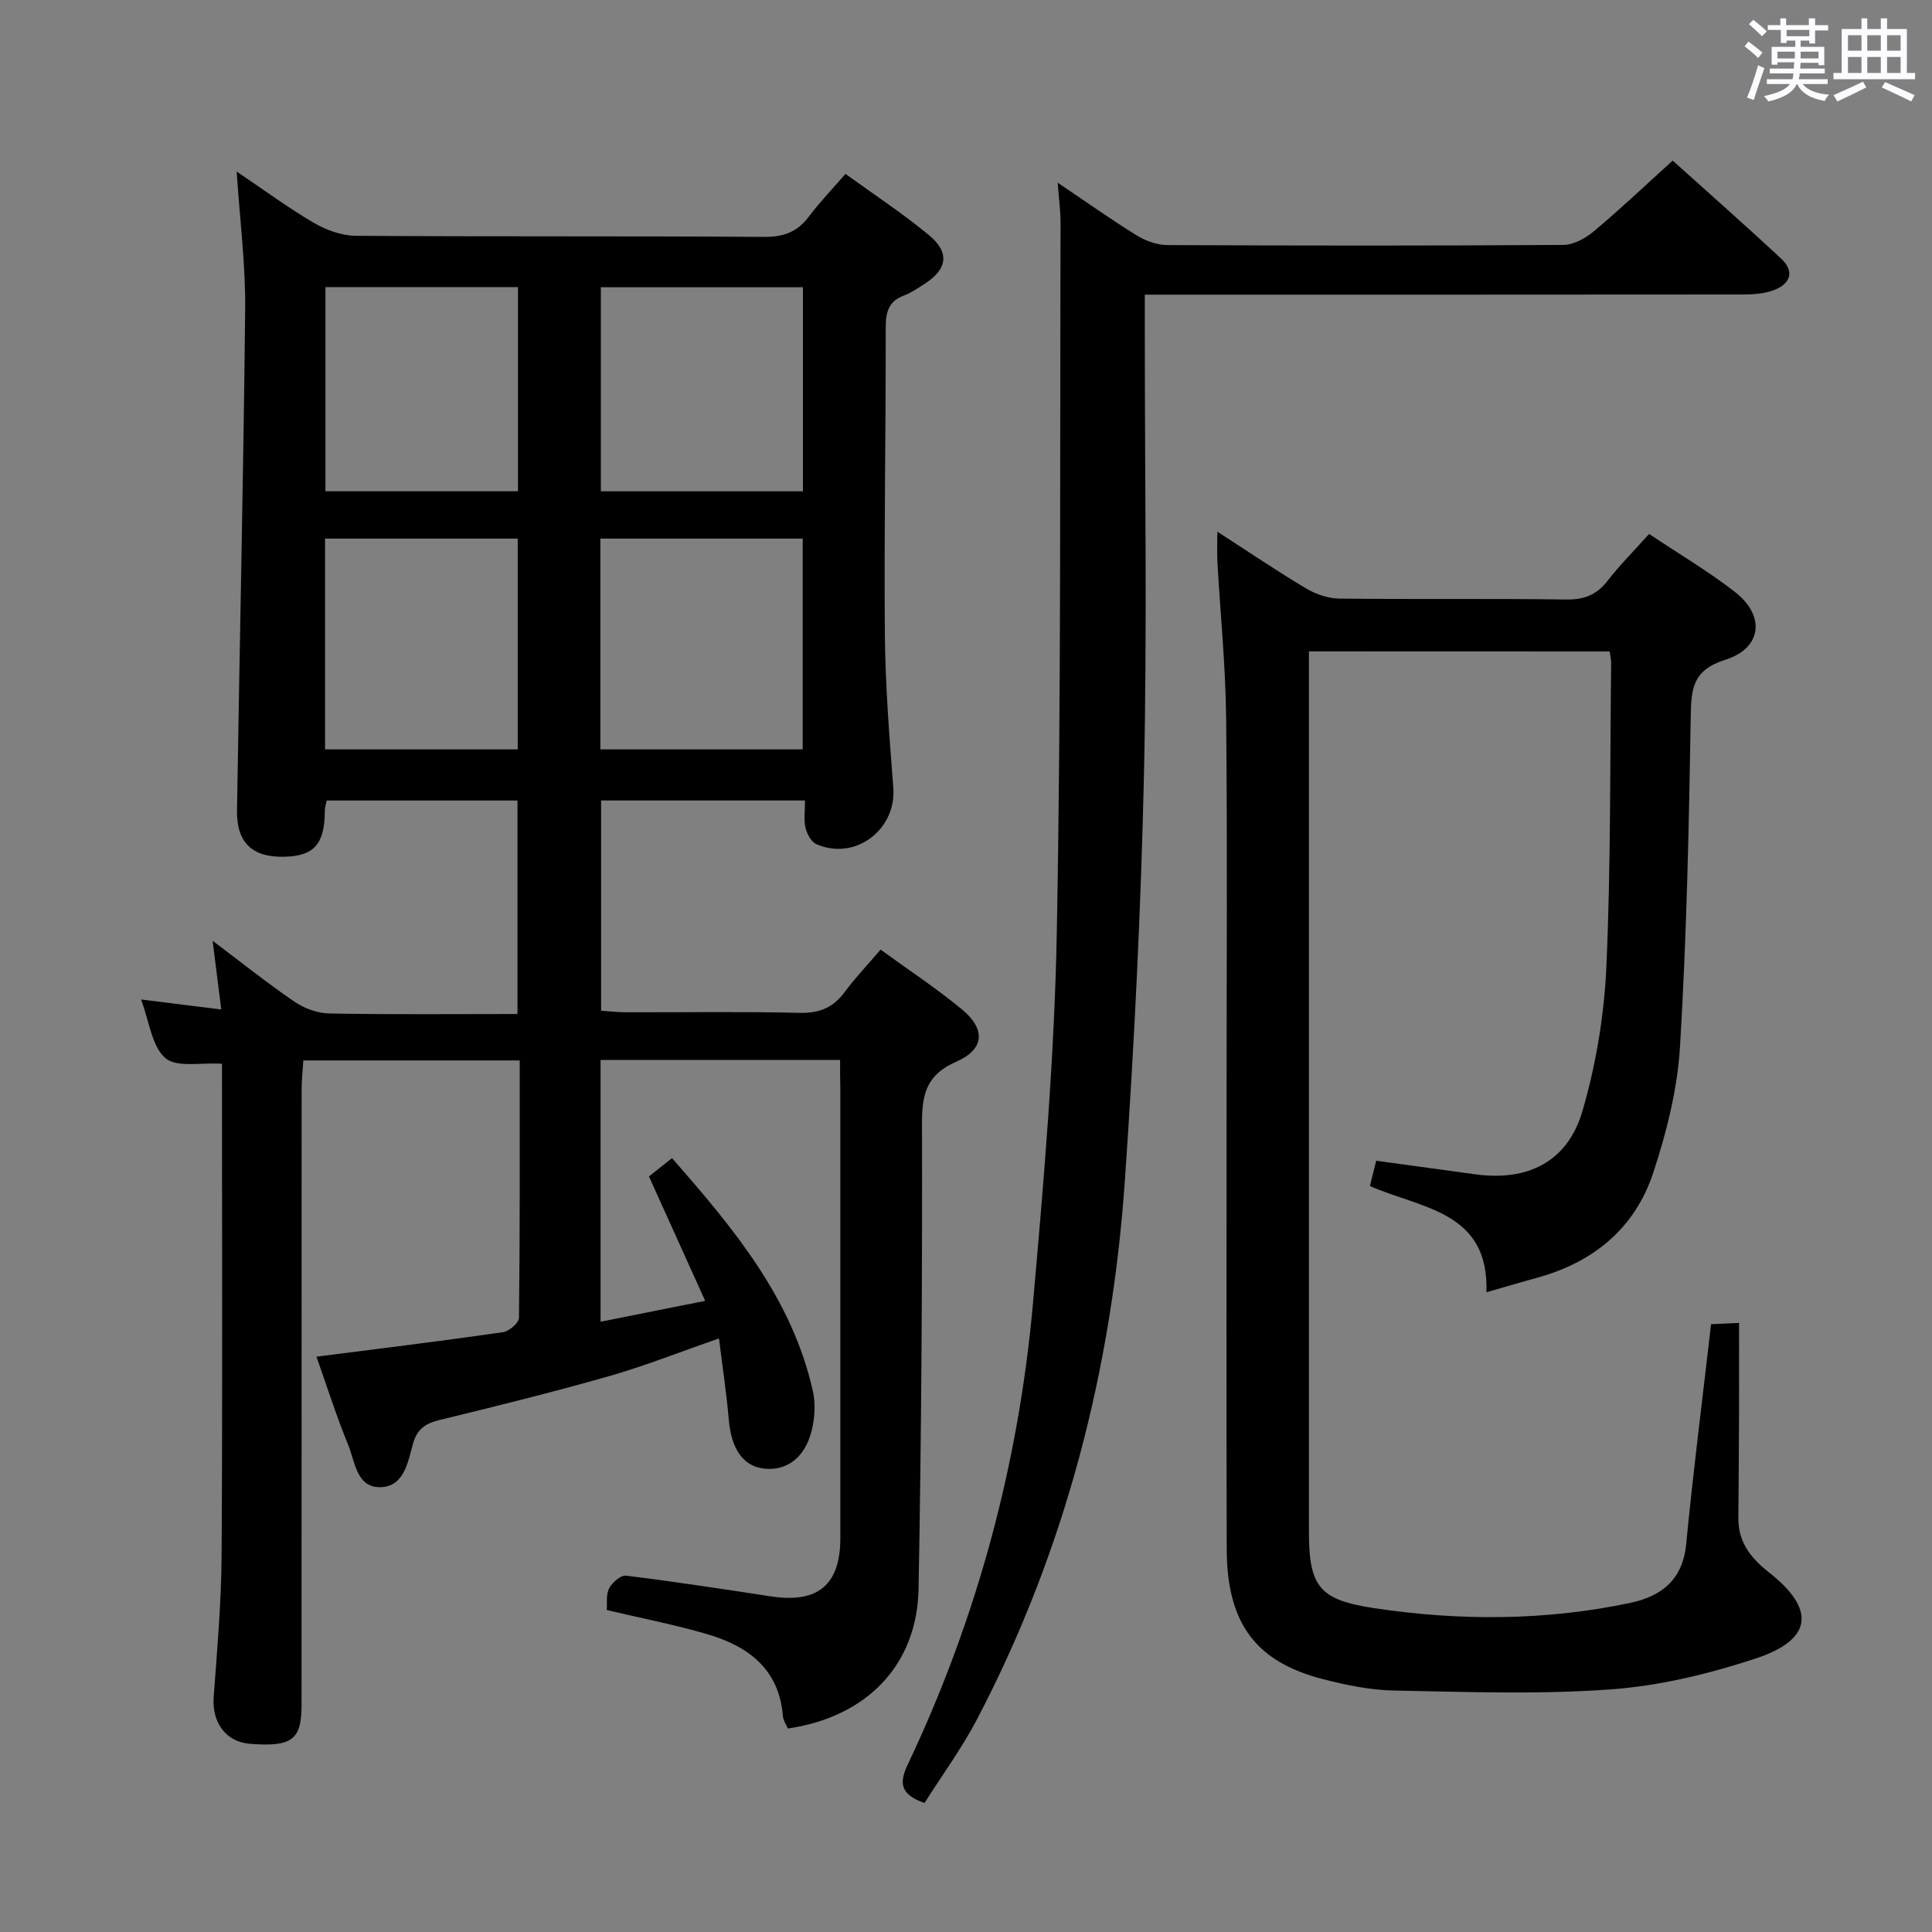 <svg enable-background="new 0 0 400 400" viewBox="0 0 400 400" xmlns="http://www.w3.org/2000/svg"><rect x="0" y="0" width="400" height="400" fill="#808080" stroke="none"/><path d="m361.2 9.6.8-1c.9.7 1.9 1.4 2.9 2.3l-.9 1.1c-1-1-2-1.8-2.8-2.4zm.5 10.6c.9-2.1 1.6-4.3 2.3-6.7.4.2.8.4 1.3.6-.7 2.1-1.5 4.3-2.2 6.6zm.4-15.2.9-.9c1 .8 2 1.6 2.8 2.4l-1 1c-.9-.9-1.8-1.7-2.7-2.5zm12.5-1.2h1.2v1.4h2.7v1.1h-2.7v2.7h-1.2v-.6h-1.8v1.3h4.9v3.8h-1.2v-.5h-3.7c0 .4-.1.9-.1 1.2h5.1v1h-5.2c0 .5-.1.9-.2 1.2h6v1h-5.2c1.1 1.3 2.9 2 5.5 2.2-.4.4-.7.8-.9 1.3-2.9-.5-4.8-1.6-5.7-3.5h-.1c-.8 1.7-2.7 2.9-5.9 3.6-.2-.4-.6-.8-.9-1.1 2.8-.6 4.6-1.4 5.4-2.5h-4.8v-1h5.3c.1-.3.2-.7.2-1.2h-4.9v-1h5c0-.4 0-.8.1-1.3h-3.5v.5h-1.2v-3.7h4.9v-1.3h-1.8v.5h-1.2v-2.7h-2.7v-1h2.6v-1.4h1.2v1.4h4.7v-1.4zm-6.6 8.3h3.6c0-.4 0-.9 0-1.4h-3.6zm1.9-4.6h4.7v-1.3h-4.7zm6.6 3.2h-3.7v1.4h3.7z" fill="#fbfafc"/><path d="m385.3 3.8h1.3v2.2h2.8v-2.2h1.3v2.2h4.1v9.1h1.7v1.3h-16.9v-1.3h1.7v-9.1h4.1v-2.2zm.4 13.1.7 1.2c-1.8.9-3.8 1.9-6 2.9-.2-.4-.5-.8-.8-1.3 2.3-1 4.3-1.9 6.1-2.8zm-3.1-6.4h2.8v-3.2h-2.8zm0 4.6h2.8v-3.3h-2.8zm4-4.6h2.8v-3.2h-2.8zm0 4.6h2.8v-3.3h-2.8zm3.7 1.9c2.1.9 4.1 1.8 6.1 2.7l-.7 1.3c-2.2-1.1-4.2-2-6.1-2.9zm3.2-9.7h-2.8v3.2h2.8v-3.1zm-2.8 7.8h2.8v-3.3h-2.8z" fill="#fbfafc"/><g fill="#010000"><path d="m173.93 219.46c-16.85 0-33.09 0-49.59 0v54.19c7.18-1.43 13.96-2.78 21.66-4.32-3.95-8.75-7.68-16.99-11.64-25.76 1.35-1.08 2.97-2.37 4.77-3.79 12.73 14.51 24.87 29.03 29.17 48.25.58 2.61.39 5.62-.27 8.24-1.43 5.64-5.28 8.37-9.99 7.77-4.23-.54-6.64-4.16-7.14-10-.46-5.4-1.28-10.78-2.04-16.93-8.22 2.85-15.42 5.72-22.84 7.83-11.65 3.32-23.42 6.24-35.2 9.1-2.96.72-4.55 2.04-5.35 4.99-1.03 3.77-1.85 8.7-6.6 8.87-5.06.18-5.34-5.23-6.76-8.69-2.49-6.08-4.48-12.37-6.59-18.32 13.29-1.7 25.96-3.25 38.6-5.07 1.28-.18 3.32-1.93 3.33-2.98.21-17.63.15-35.27.15-53.29-15.02 0-29.59 0-44.8 0-.11 1.89-.35 3.96-.35 6.02-.02 42.5-.01 84.99-.02 127.49 0 7.16-2 8.64-10.65 7.98-5.02-.38-7.93-4.42-7.54-9.69.72-9.78 1.58-19.58 1.64-29.38.2-32.83.08-65.66.08-98.49 0-1.13 0-2.25 0-3.24-4.32-.29-9.39.85-11.72-1.17-2.82-2.44-3.31-7.56-5.04-12.14 5.74.71 10.62 1.32 16.61 2.07-.61-4.84-1.15-9.13-1.79-14.22 5.93 4.46 11.29 8.75 16.96 12.62 2.03 1.39 4.77 2.38 7.21 2.43 12.82.24 25.64.11 38.95.11 0-14.87 0-29.38 0-44.2-13.21 0-26.28 0-39.51 0-.16.81-.38 1.43-.38 2.05-.01 6.92-2.18 9.44-8.35 9.59-6.64.17-9.94-2.87-9.83-9.62.54-34.62 1.34-69.24 1.69-103.86.09-9.1-1.09-18.22-1.76-28.38 5.7 3.83 10.68 7.52 16 10.63 2.56 1.49 5.74 2.65 8.66 2.67 28.16.2 56.33.02 84.49.23 4.09.03 6.91-1.01 9.32-4.21 2.18-2.91 4.73-5.55 7.57-8.84 5.89 4.27 11.86 8.18 17.32 12.71 4.41 3.65 3.75 7.15-1.21 10.24-1.27.79-2.52 1.69-3.9 2.19-3.2 1.16-3.87 3.37-3.87 6.6.03 21.16-.36 42.32-.18 63.48.09 10.63.93 21.26 1.75 31.87.67 8.67-7.88 15.2-15.91 11.69-1.08-.47-1.98-2.14-2.27-3.41-.39-1.69-.1-3.54-.1-5.64-14.39 0-28.13 0-42.22 0v43.53c1.6.1 3.33.31 5.07.32 12 .03 24-.17 35.99.12 4.08.1 6.94-1.03 9.34-4.27 2.16-2.93 4.7-5.58 7.47-8.82 5.75 4.19 11.56 8 16.88 12.41 4.92 4.08 4.62 8.25-1.21 10.79-6.12 2.67-7.11 6.61-7.1 12.71.07 32.14-.12 64.28-.71 96.42-.29 15.82-10.77 26.57-27.07 28.93-.33-.81-.95-1.68-1.02-2.59-.78-9.6-7.04-14.37-15.37-16.85-6.8-2.03-13.81-3.36-21.1-5.09.11-1.37-.18-3.19.5-4.5.62-1.2 2.4-2.75 3.48-2.62 10.05 1.24 20.06 2.78 30.07 4.3 9.65 1.47 14.3-2.39 14.31-12.01.01-31.16 0-62.33 0-93.49-.05-1.67-.05-3.33-.05-5.56zm-49.63-64.31h41.89c0-14.85 0-29.26 0-43.64-14.16 0-27.91 0-41.89 0zm41.94-95.68c-14.21 0-28.06 0-41.84 0v42.25h41.84c0-14.24 0-28.26 0-42.25zm-98.94 95.68h39.89c0-14.85 0-29.26 0-43.64-13.49 0-26.58 0-39.89 0zm39.94-95.7c-13.51 0-26.69 0-39.86 0v42.26h39.86c0-14.18 0-28.2 0-42.26z"/><path d="m271 134.86v5.84 176.48c0 11.52 2.28 14.11 13.83 15.82 17.59 2.61 35.13 2.54 52.57-1.11 6.58-1.38 10.99-4.76 11.71-12.23 1.45-15.03 3.37-30.01 5.15-45.5 1.63-.07 3.39-.15 5.79-.26 0 6.34.02 12.44 0 18.54-.03 7.3-.08 14.6-.14 21.89-.04 4.97 2.6 8.29 6.35 11.23 9.7 7.61 9.05 13.91-2.72 17.8-9.69 3.2-19.92 5.67-30.05 6.41-14.87 1.08-29.88.52-44.83.24-4.92-.09-9.91-1.12-14.71-2.35-14.02-3.6-19.93-11.6-19.97-26.97-.09-31.16-.03-62.32-.03-93.49 0-26.16.18-52.33-.09-78.49-.11-10.79-1.2-21.57-1.81-32.35-.1-1.81-.01-3.62-.01-6.28 6.45 4.16 12.31 8.14 18.39 11.76 2.01 1.2 4.56 2.06 6.87 2.09 15.66.18 31.33-.03 46.99.19 3.71.05 6.27-.95 8.53-3.86 2.54-3.27 5.48-6.22 8.61-9.71 6.06 4.06 12.21 7.68 17.8 12.03 6.31 4.92 5.58 11.62-2.03 14.02-6.72 2.12-7.06 5.92-7.15 11.71-.37 22.79-.85 45.6-2.22 68.35-.53 8.82-2.77 17.73-5.55 26.16-3.8 11.52-12.45 18.59-24.2 21.77-3.17.86-6.31 1.81-10.33 2.96.57-16.8-13.43-17.31-24.13-21.99.46-1.85.88-3.53 1.31-5.24 7.11.97 13.82 1.89 20.53 2.81 10.84 1.49 19.12-2.6 22.18-13.13 2.8-9.62 4.49-19.8 4.94-29.81.94-20.95.74-41.94.99-62.92.01-.65-.16-1.3-.3-2.39-20.58-.02-41.12-.02-62.27-.02z"/><path d="m191.41 373.29c-5.04-1.77-5.29-4.13-3.47-7.96 14.37-30.32 22.98-62.3 25.94-95.65 2.26-25.48 4.44-51.04 4.92-76.59.92-48.94.62-97.9.78-146.86.01-2.57-.36-5.14-.6-8.41 5.83 3.93 10.96 7.57 16.3 10.88 1.86 1.15 4.24 2.03 6.39 2.04 27.32.13 54.65.15 81.97-.03 2.14-.01 4.61-1.37 6.33-2.81 5.46-4.57 10.63-9.48 16.34-14.65 6.96 6.27 14.8 13.17 22.45 20.29 2.83 2.63 1.97 5.22-1.48 6.52-1.95.73-4.19.91-6.3.91-39.33.04-78.65.03-117.97.03-1.8 0-3.61 0-5.99 0v7.67c-.01 30.49.5 60.99-.17 91.46-.62 28.08-2.01 56.17-3.95 84.19-2.71 39.16-12.31 76.62-30.58 111.57-3.21 6.12-7.34 11.75-10.91 17.4z"/></g></svg>